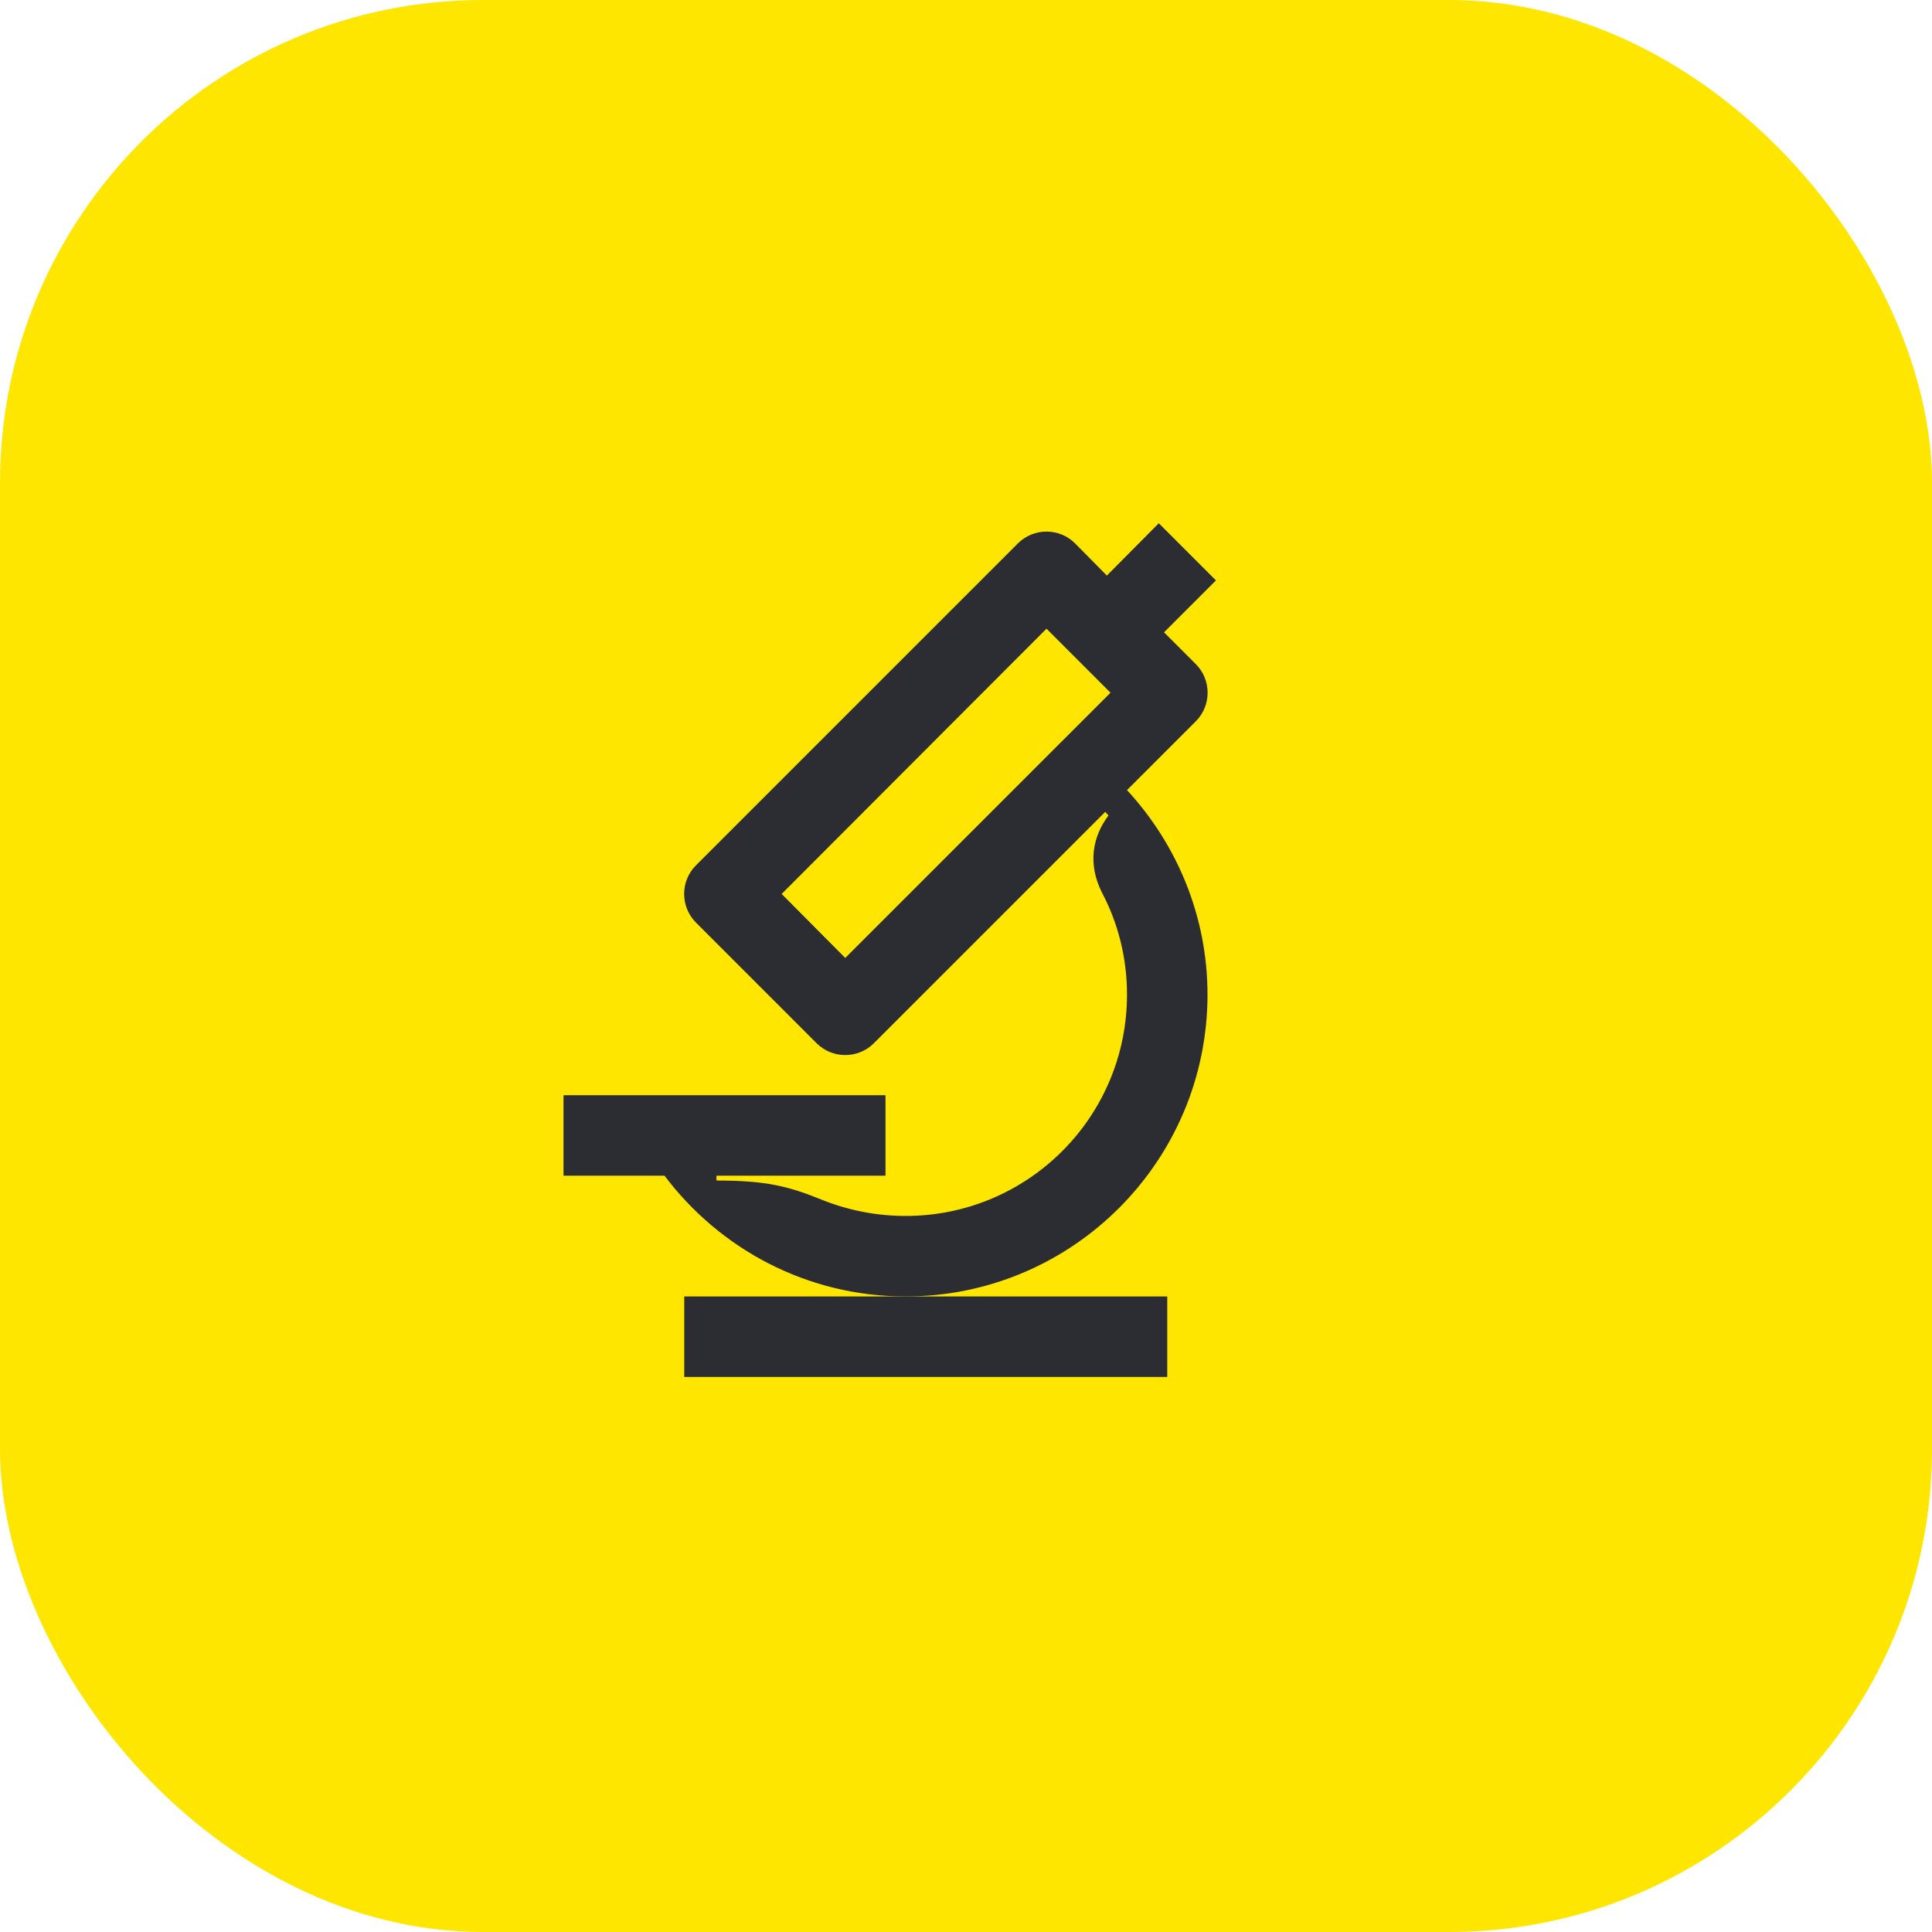 <svg width="48" height="48" viewBox="0 0 48 48" fill="none" xmlns="http://www.w3.org/2000/svg">
<rect width="48" height="48" rx="12" fill="#FEE600"/>
<path d="M17 34.21H29V32.21H22.5H17V34.21Z" fill="#2B2D33"/>
<path d="M29.71 16.5L28.92 15.71L30.21 14.42L28.79 13L27.5 14.3L26.71 13.5C26.32 13.11 25.68 13.11 25.29 13.5L17.29 21.5C16.9 21.89 16.9 22.53 17.29 22.92L20.29 25.92C20.68 26.31 21.32 26.31 21.71 25.92L27.46 20.17L27.54 20.26C27.14 20.79 27.02 21.47 27.38 22.18C27.78 22.94 28 23.8 28 24.71C28 27.75 25.54 30.21 22.5 30.21C21.78 30.21 21.08 30.07 20.45 29.82C19.59 29.47 19.04 29.33 17.8 29.33V29.21H22V27.21H14V29.21H16.51C17.88 31.03 20.05 32.21 22.5 32.21C26.64 32.21 30 28.85 30 24.71C30 22.75 29.23 20.96 28 19.63L29.71 17.92C30.1 17.53 30.1 16.89 29.71 16.5ZM21 23.8L19.42 22.21L26 15.62L27.59 17.21L21 23.8Z" fill="#2B2D33"/>
</svg>
